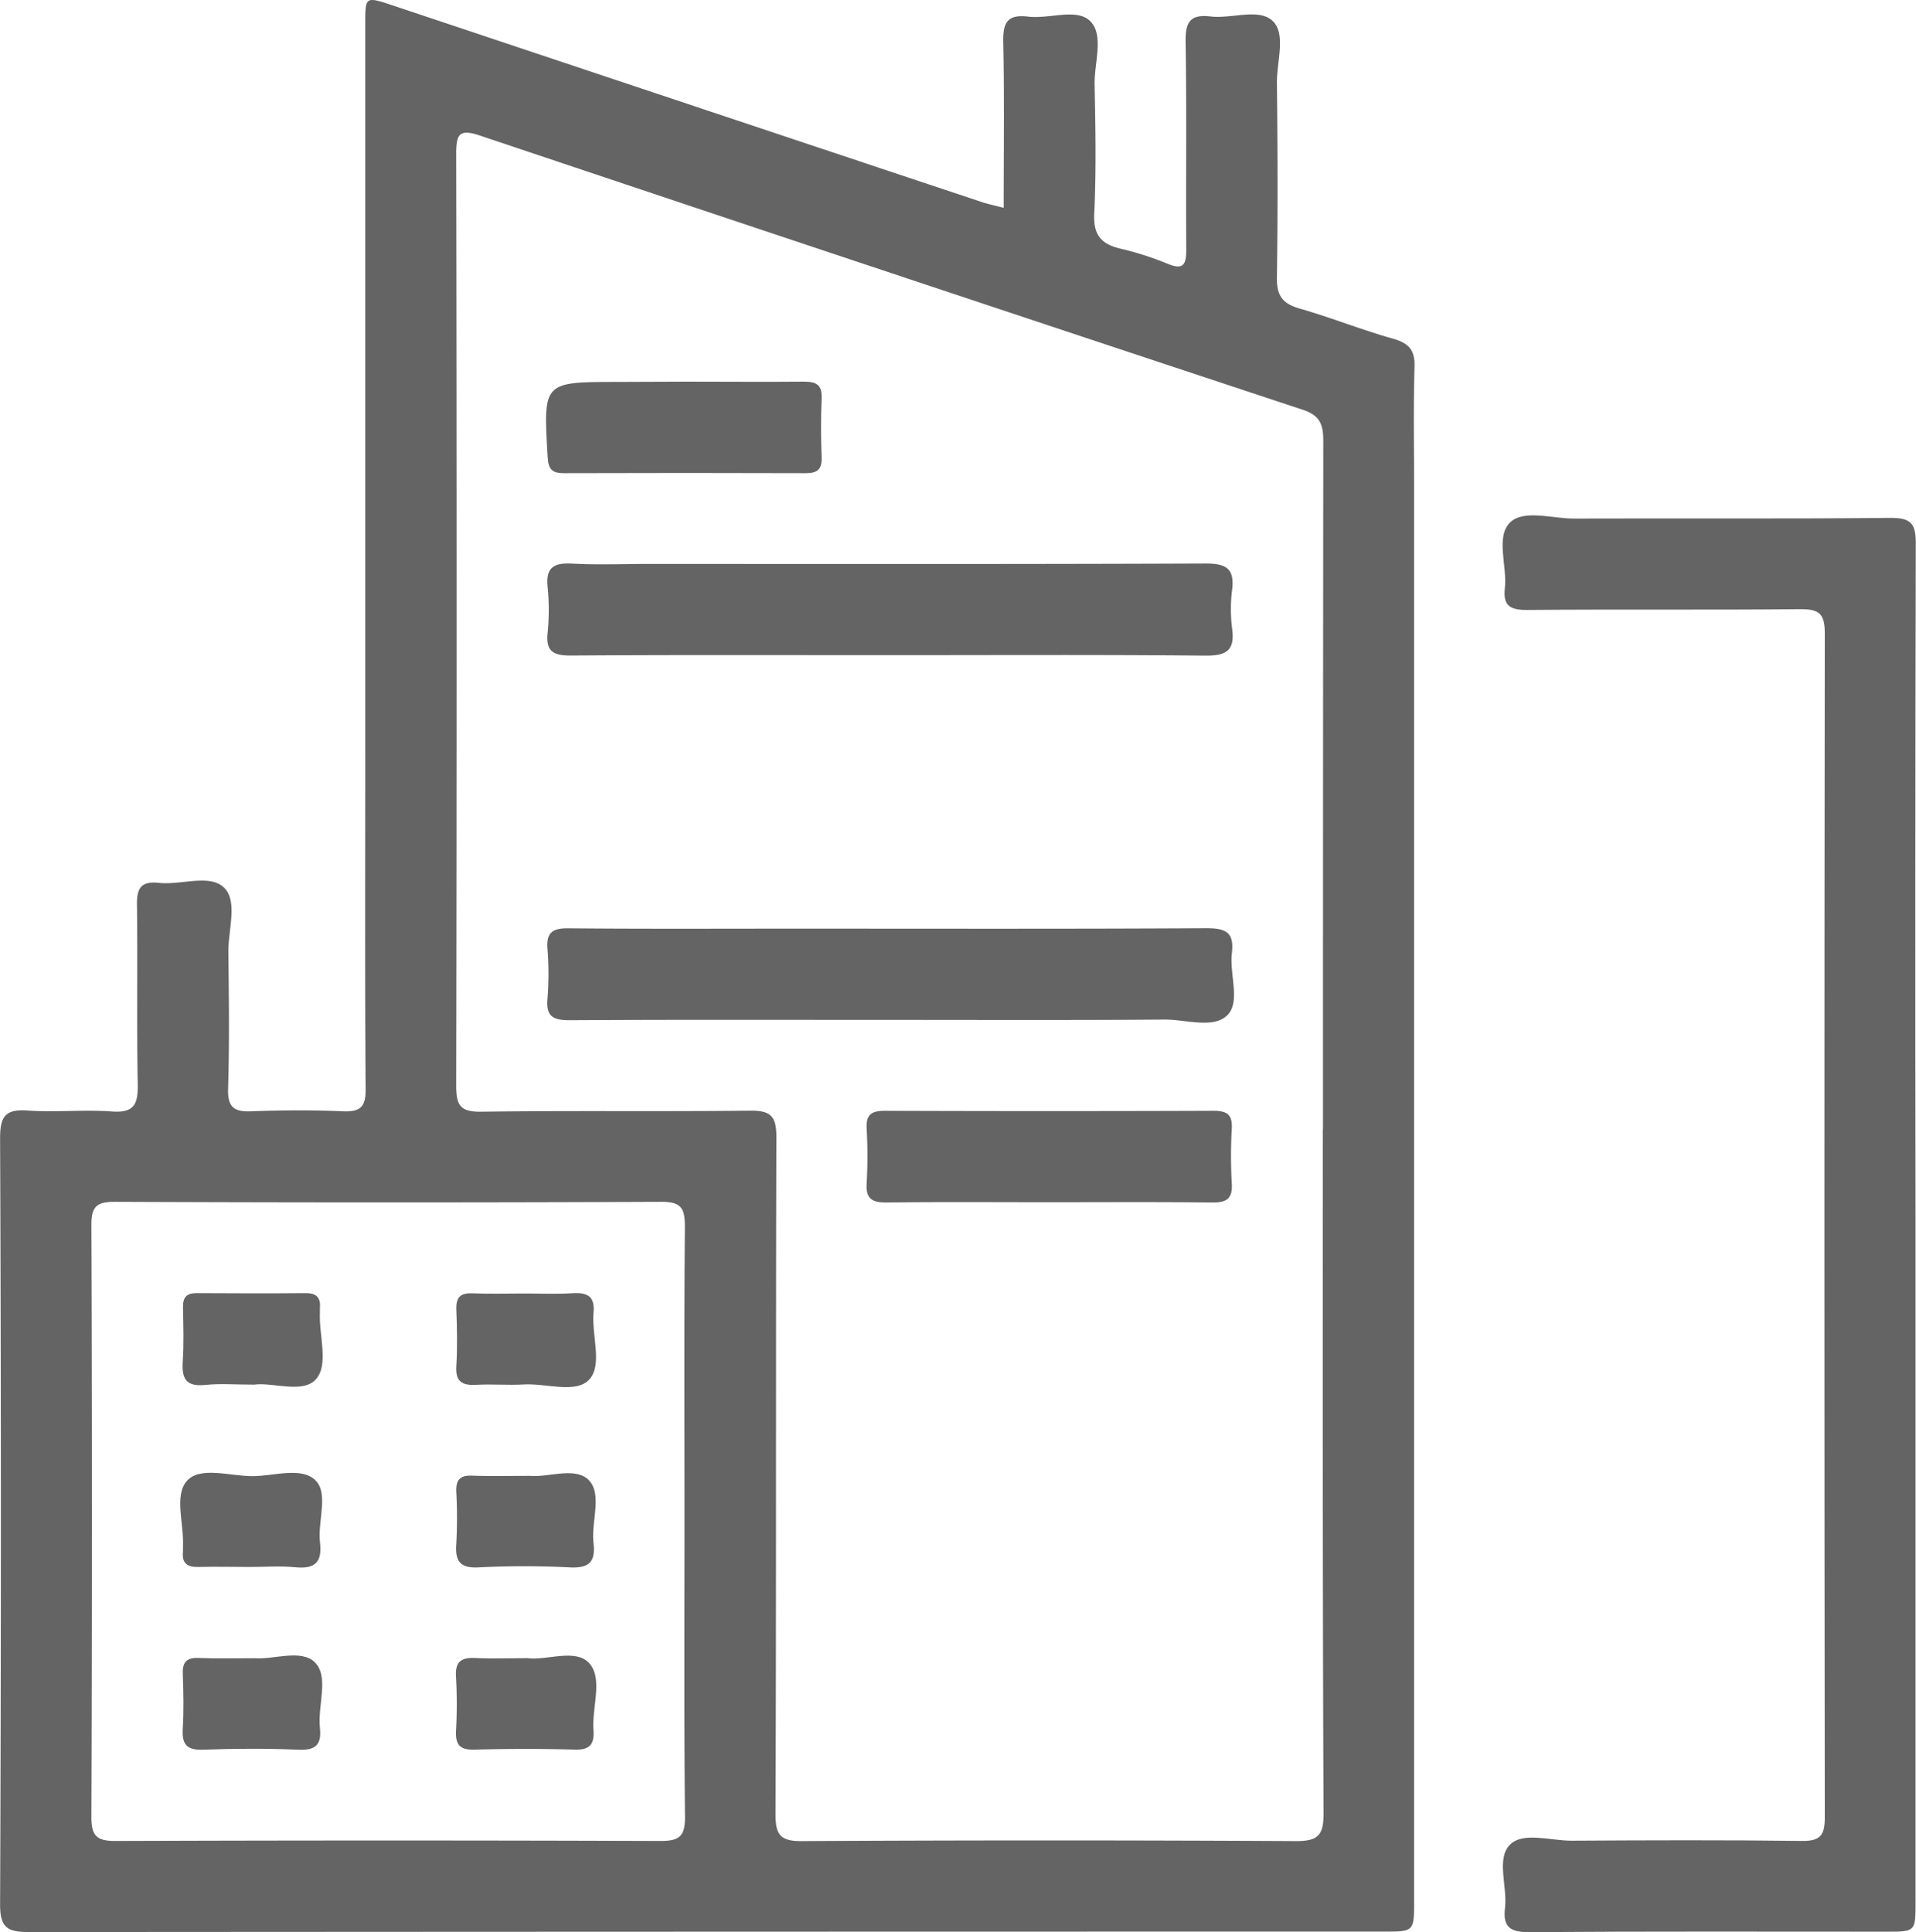 <svg id="Capa_1" data-name="Capa 1" xmlns="http://www.w3.org/2000/svg" viewBox="0 0 420.08 423.64"><path d="M261.43,81.79c0-12.35.16-24.32-.09-36.29-.09-4.19.77-6.2,5.42-5.64s10.6-1.87,13.53.9c3.21,3,1,9.14,1.07,13.9.19,9.49.37,19-.08,28.47-.21,4.61,1.52,6.57,5.62,7.58A67.69,67.69,0,0,1,297.24,94c3.59,1.54,4.23.24,4.21-3.09-.1-15.16.11-30.32-.14-45.48-.06-4.26.9-6.15,5.48-5.6s10.49-1.85,13.54.92,1,8.83,1,13.42c.16,14.32.2,28.65,0,43-.06,3.84,1.25,5.61,4.84,6.66,7,2,13.71,4.71,20.68,6.67,3.47,1,4.76,2.5,4.65,6.18-.27,9-.09,18-.09,27V453c0,6.74,0,6.74-6.66,6.74q-148.43,0-296.86.1c-4.72,0-6.53-.74-6.5-6.13q.35-84,0-167.92c0-4.8,1.15-6.43,6.05-6.08,6.13.44,12.34-.24,18.47.21,4.87.36,5.74-1.61,5.66-5.94-.24-13.16,0-26.32-.17-39.48-.06-3.79,1.14-5.1,4.83-4.7,4.9.54,11.25-2.09,14.38,1.16,2.88,3,.78,9.22.83,14,.12,10,.24,20-.06,30-.12,4.12,1.37,5.07,5.15,4.92,6.65-.25,13.33-.29,20,0,4,.18,5.07-1.11,5-5-.17-24.15-.08-48.31-.08-72.46V41.49c0-6.08,0-6.07,6-4.09Q192.07,59,256.72,80.55C258.1,81,259.53,81.29,261.43,81.79Zm70,202.06q0-75.45.07-150.91c0-3.62-.7-5.62-4.52-6.88Q236.71,96.18,146.59,65.94c-4.48-1.5-5.21-.37-5.2,4q.18,102.18,0,204.38c0,4.24.89,5.71,5.46,5.65,19.65-.27,39.31,0,59-.23,4.68-.06,5.75,1.4,5.74,5.87-.15,49.47,0,98.94-.19,148.41,0,4.44,1,5.91,5.72,5.88q54.23-.3,108.44,0c4.93,0,6-1.4,6-6.13C331.33,383.79,331.4,333.82,331.4,283.85ZM191.45,369.67c0-21.48-.09-43,.08-64.46,0-3.9-.67-5.5-5.09-5.48q-60,.25-119.93,0c-3.82,0-5.11.93-5.1,5q.23,64.95,0,129.92c0,4.24,1.29,5.23,5.36,5.22q59.7-.21,119.42,0c4.07,0,5.4-1,5.36-5.23C191.34,413,191.45,391.33,191.45,369.67Z" transform="translate(-41.37 -36.22)" fill="#646464"/><path d="M461.35,304.79v148.4c0,6.56,0,6.57-6.32,6.57-26.15,0-52.3-.09-78.45.1-4.16,0-5.73-1.14-5.24-5.31.56-4.73-2-10.84,1.13-13.91,2.9-2.83,8.89-.8,13.52-.83,16.82-.1,33.64-.16,50.46.05,4,.06,5-1.24,5-5.08q-.15-129.91,0-259.83c0-4.34-1.44-5.19-5.42-5.16-20,.19-40,0-60,.17-3.76,0-5.13-1.08-4.72-4.81.53-4.9-2.08-11.24,1.15-14.38,3-2.91,9.21-.83,14-.85,23.15-.08,46.3.09,69.45-.15,4.5,0,5.5,1.31,5.49,5.62Q461.23,230.09,461.35,304.79Z" transform="translate(-41.37 -36.22)" fill="#646464"/><path d="M236.39,179.87c-23.32,0-46.64-.08-69.95.08-3.89,0-5.42-1-5-5a51.2,51.2,0,0,0,0-10c-.46-4.35,1.39-5.38,5.39-5.16,5.48.31,11,.08,16.48.08,40.81,0,81.61.07,122.41-.1,4.52,0,6.35,1.13,5.79,5.78a33.43,33.43,0,0,0,0,8.48c.7,5.06-1.51,6-6.14,5.94C282.35,179.75,259.37,179.87,236.39,179.87Z" transform="translate(-41.37 -36.22)" fill="#646464"/><path d="M236.2,259.84c-23.31,0-46.63-.07-69.94.07-3.6,0-5.2-.79-4.86-4.68a69.4,69.4,0,0,0,0-11c-.27-3.58,1.15-4.5,4.56-4.47,16.49.15,33,.07,49.46.07,30.15,0,60.29.08,90.43-.09,4.24,0,6.16.85,5.61,5.45s1.88,10.6-.91,13.53c-3.05,3.18-9.15,1-13.9,1.05C276.51,259.92,256.35,259.84,236.2,259.84Z" transform="translate(-41.37 -36.22)" fill="#646464"/><path d="M271.16,299.82c-11.82,0-23.65-.09-35.46.06-3.19,0-4.52-.85-4.32-4.2a104.09,104.09,0,0,0,0-12c-.18-3.16,1.15-3.92,4.08-3.91q36,.13,71.93,0c3,0,4.22.81,4.05,3.94a104.09,104.09,0,0,0,0,12c.21,3.38-1.19,4.21-4.34,4.17C295.13,299.74,283.15,299.82,271.16,299.82Z" transform="translate(-41.37 -36.22)" fill="#646464"/><path d="M191.7,119.9c8.66,0,17.31.08,26,0,2.73,0,3.93.77,3.81,3.67-.18,4.32-.16,8.65,0,13,.09,2.67-1.05,3.41-3.55,3.4q-26.47-.09-52.94,0c-2.49,0-3.41-.76-3.57-3.4-1-16.62-1.11-16.61,15.31-16.61Z" transform="translate(-41.37 -36.22)" fill="#646464"/><path d="M97.12,339.81c-4.13,0-7.49-.27-10.78.07-4.15.43-5.16-1.37-4.91-5.13.28-4,.13-8,.06-12,0-2.11.81-3,2.94-3,8,.05,16,.07,24,0,2.45,0,3.28,1.08,3.08,3.33,0,.33,0,.66,0,1-.23,5,2,11.27-.85,14.53S101.21,339.25,97.12,339.81Z" transform="translate(-41.37 -36.22)" fill="#646464"/><path d="M156.38,319.83c3.5,0,7,.16,10.48-.06,3.31-.21,5,.67,4.64,4.35-.42,4.95,2,11.28-.89,14.52s-9.41.86-14.32,1.13c-3.48.2-7-.11-10.47.08-3.09.18-4.62-.64-4.4-4.09.25-4.15.16-8.32,0-12.48-.08-2.57.86-3.59,3.47-3.49C148.73,319.94,152.56,319.83,156.38,319.83Z" transform="translate(-41.37 -36.22)" fill="#646464"/><path d="M96,379.79c-3.66,0-7.32-.1-11,0-2.51.09-3.81-.74-3.51-3.41,0-.32,0-.66,0-1,.25-5-2-11.3.89-14.5s9.43-1,14.34-1c4.75,0,10.84-2.16,13.9,1,2.8,2.92.37,8.92.91,13.51s-1.27,5.89-5.57,5.45C102.67,379.53,99.32,379.8,96,379.79Z" transform="translate(-41.37 -36.22)" fill="#646464"/><path d="M157.78,359.82c3.7.35,9.69-2,12.6.85,3.14,3.07.56,9.17,1.12,13.9.48,4.13-1,5.53-5.22,5.31a198.14,198.14,0,0,0-19.95,0c-4.12.21-5.19-1.35-4.92-5.14a107,107,0,0,0,0-11.47c-.1-2.56.82-3.6,3.44-3.5C148.88,359.92,152.88,359.82,157.78,359.82Z" transform="translate(-41.37 -36.22)" fill="#646464"/><path d="M97.3,399.8c3.86.35,10.08-2.06,13.07.86,3.23,3.16.61,9.48,1.14,14.38.4,3.68-.88,5-4.69,4.82-7-.29-14-.26-20.95,0-3.6.13-4.64-1.2-4.43-4.6.24-4,.16-8,0-12-.09-2.54.79-3.62,3.43-3.52C88.72,399.91,92.55,399.8,97.3,399.8Z" transform="translate(-41.37 -36.22)" fill="#646464"/><path d="M157.12,399.79c4.08.56,10.55-2.23,13.5,1.17s.52,9.58.87,14.53c.23,3.15-.76,4.45-4.14,4.35-7.31-.21-14.64-.19-22,0-3.08.08-4.11-1-4-4a108.63,108.63,0,0,0,0-12c-.23-3.47,1.34-4.25,4.41-4.08C149.31,399.94,152.81,399.79,157.12,399.79Z" transform="translate(-41.37 -36.22)" fill="#646464"/></svg>